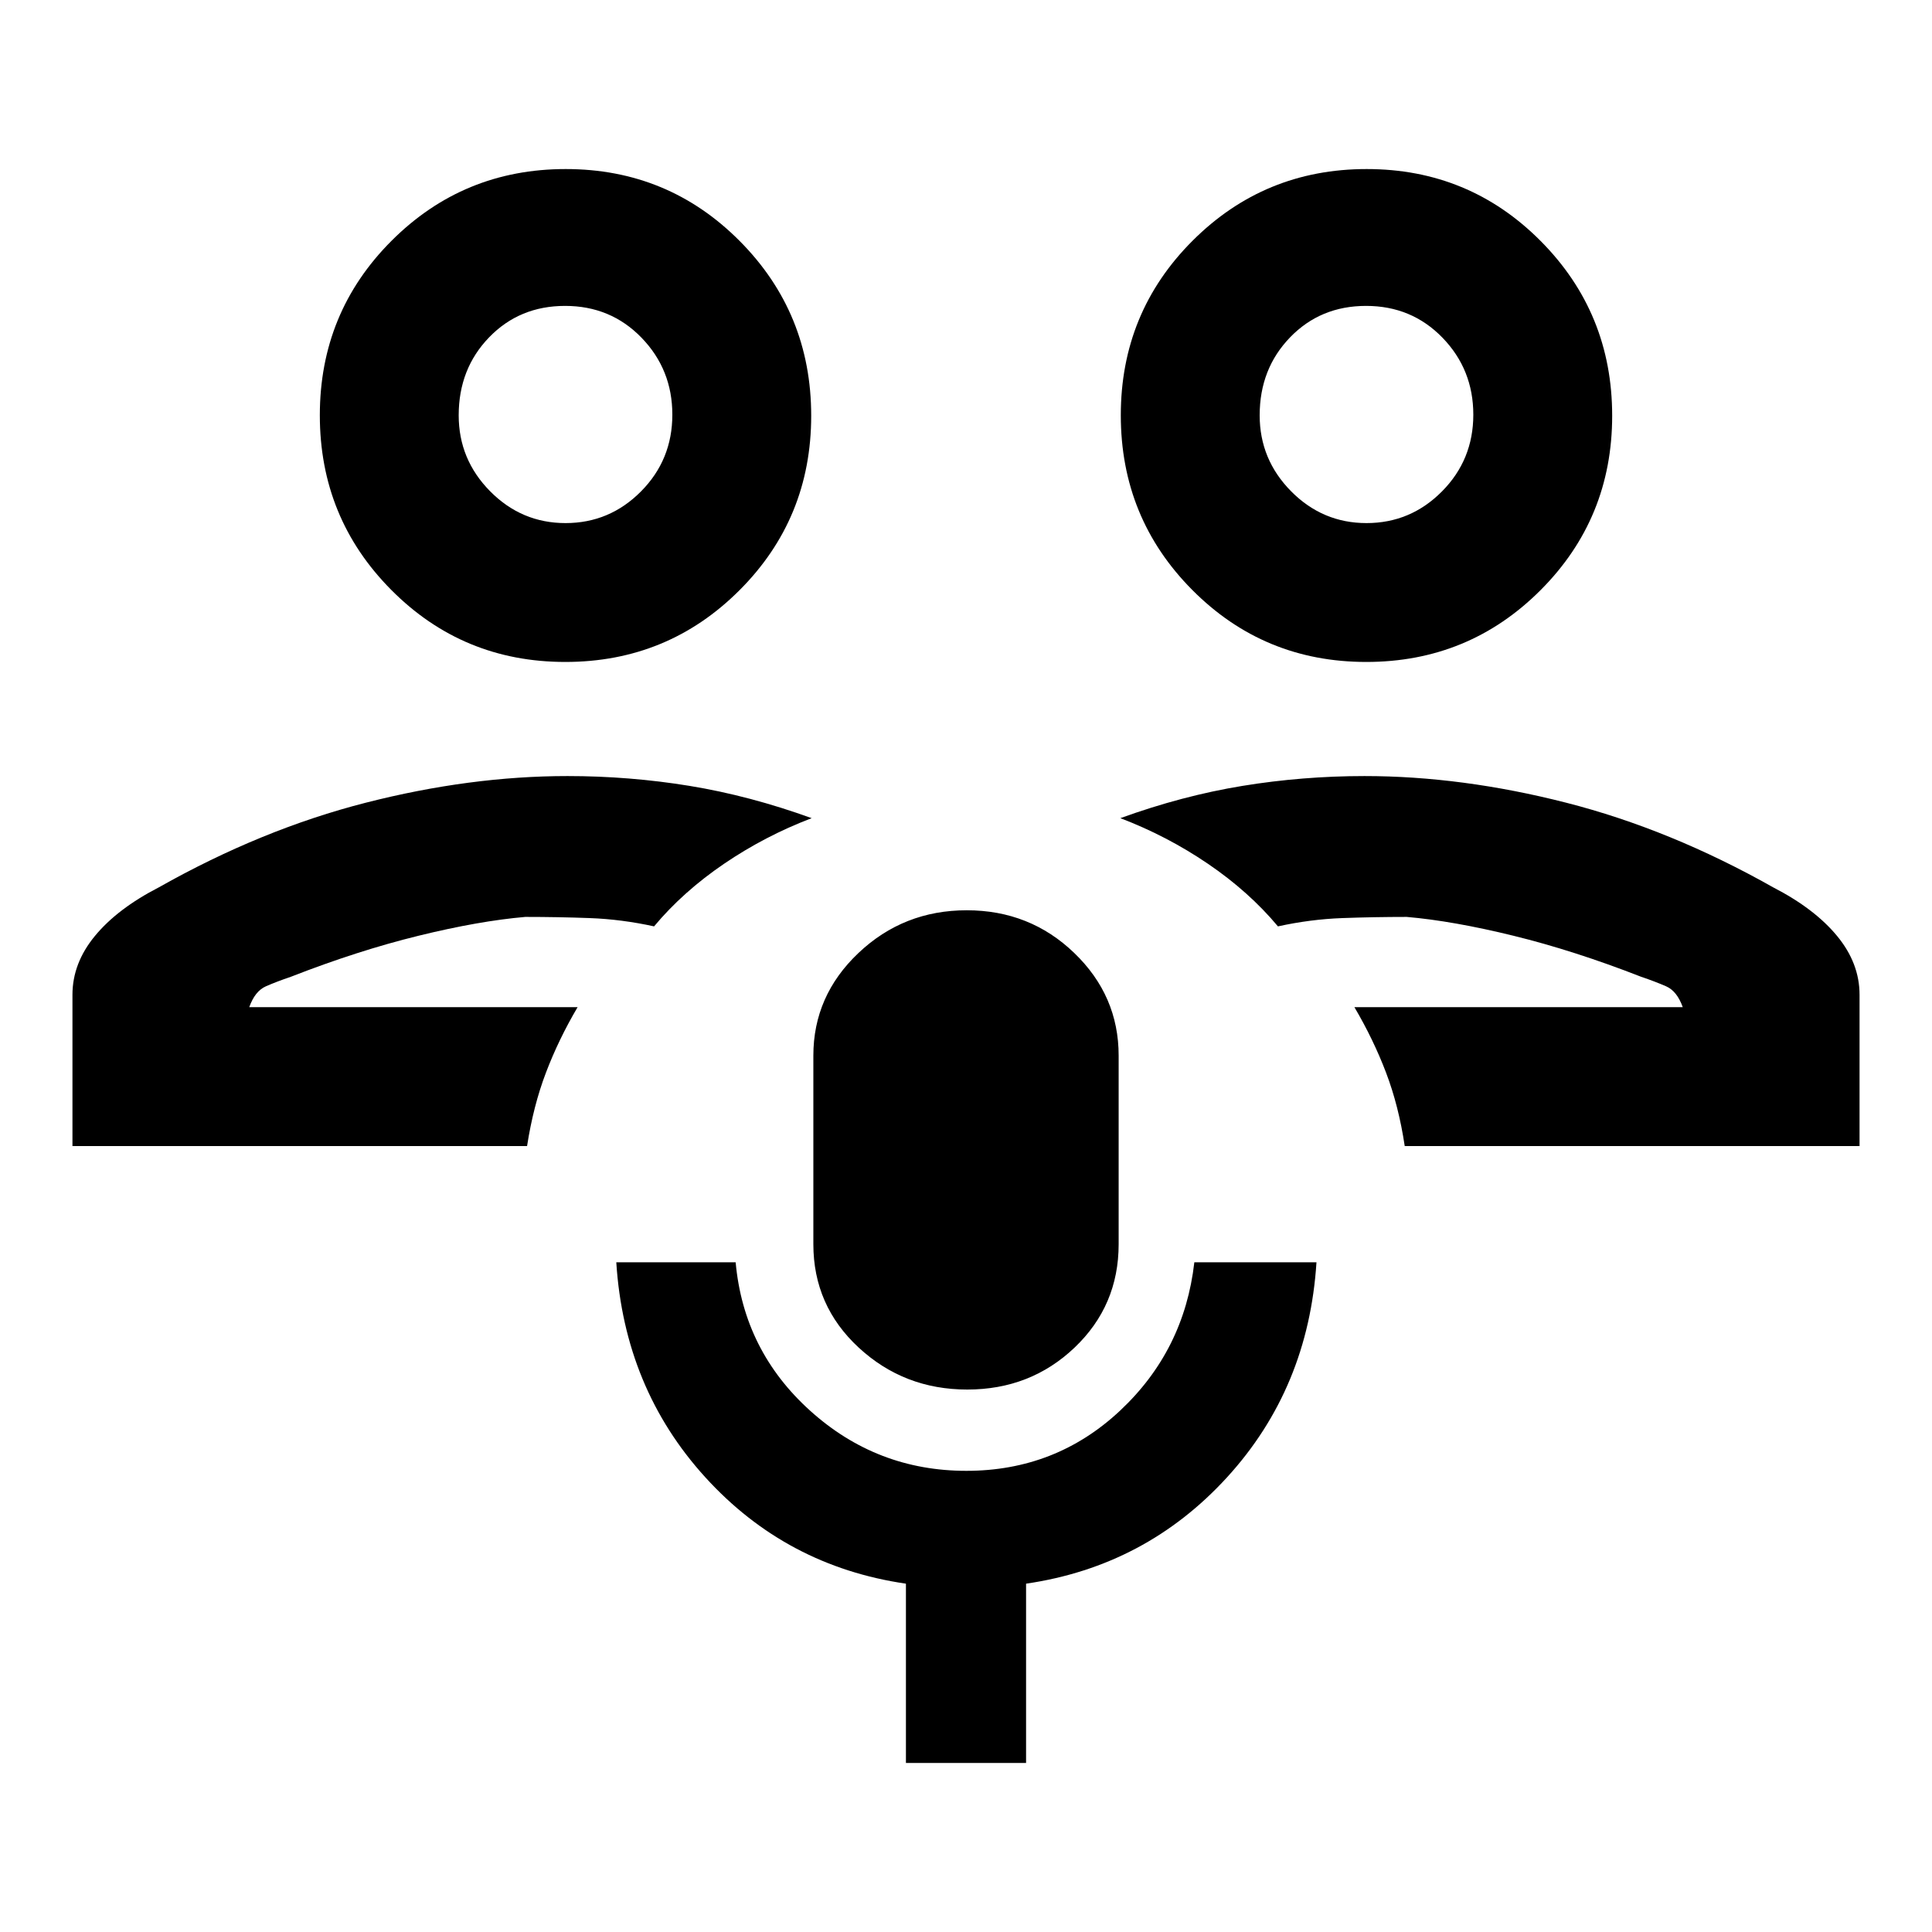 <svg xmlns="http://www.w3.org/2000/svg" height="20" viewBox="0 -960 960 960" width="20"><path d="M673-459.54Zm251 69H698q-3-20-9.29-36.5-6.28-16.5-15.71-32.5h163.15q-2.84-8-8.3-10.38-5.47-2.39-12.37-4.72-33.25-12.98-63.33-20.36-30.07-7.39-53.15-9.39-16.15 0-32 .58-15.85.58-32 4.12-14.4-17.24-34.76-31.09-20.37-13.85-43.55-22.68 30.77-11.15 60.68-16.04 29.91-4.88 60.63-4.88 48.38 0 100.19 13.23 51.81 13.23 102.89 42.07 20.61 10.62 31.76 24.16Q924-481.39 924-465.69v75.15ZM678.9-631.08q-50.9 0-86.44-35.75t-35.54-86.83q0-51.07 35.64-86.7Q628.19-876 679.09-876q50.91 0 86.45 35.75 35.54 35.76 35.54 86.83t-35.64 86.71q-35.63 35.63-86.54 35.63Zm.12-69q21.84 0 37.45-15.7 15.61-15.71 15.61-38.16 0-22.46-15.32-38.26-15.33-15.8-37.97-15.8-22.65 0-37.76 15.63t-15.11 38.74q0 21.95 15.63 37.75t37.47 15.8Zm-.02-54.46Zm-392 295Zm-251 69v-75.15q0-15.7 11.16-29.23 11.15-13.54 31.76-24.16 51.08-28.84 102.89-42.07T282-574.38q30.72 0 60.63 4.88 29.91 4.89 60.68 16.04-23.18 8.83-43.55 22.68-20.36 13.85-34.76 31.09-16.15-3.54-32-4.12-15.85-.58-32-.58-23.08 2-53.15 9.39-30.08 7.38-63.33 20.36-6.9 2.33-12.37 4.72-5.46 2.38-8.3 10.38H287q-9.43 16-15.71 32.5-6.29 16.5-9.39 36.5H36Zm244.91-240.54q-50.91 0-86.45-35.75-35.54-35.75-35.54-86.83 0-51.07 35.64-86.7Q230.19-876 281.1-876q50.9 0 86.44 35.75 35.54 35.76 35.54 86.83t-35.64 86.71q-35.63 35.63-86.53 35.63Zm.11-69q21.84 0 37.45-15.7 15.61-15.71 15.61-38.16 0-22.46-15.32-38.26-15.32-15.8-37.97-15.8t-37.76 15.63q-15.11 15.63-15.11 38.74 0 21.95 15.63 37.75t37.47 15.8Zm-.02-54.46Zm199.63 485q-31.4 0-53.94-20.84-22.54-20.85-22.54-51.39v-93.69q0-29.77 22.41-51t53.8-21.23q31.4 0 53.44 21.23 22.05 21.23 22.05 51v93.69q0 30.54-21.91 51.39-21.91 20.84-53.31 20.84ZM450.15-84v-89.08q-59.53-8.69-99.73-52.91-40.19-44.23-44.19-106.78h59.31q4 44 37.09 73.81 33.1 29.81 77.54 29.81 44.45 0 76.37-29.89t36.92-73.73h60.69q-4 62.55-44.38 106.78-40.39 44.22-99.92 52.91V-84h-59.7Z"/></svg>